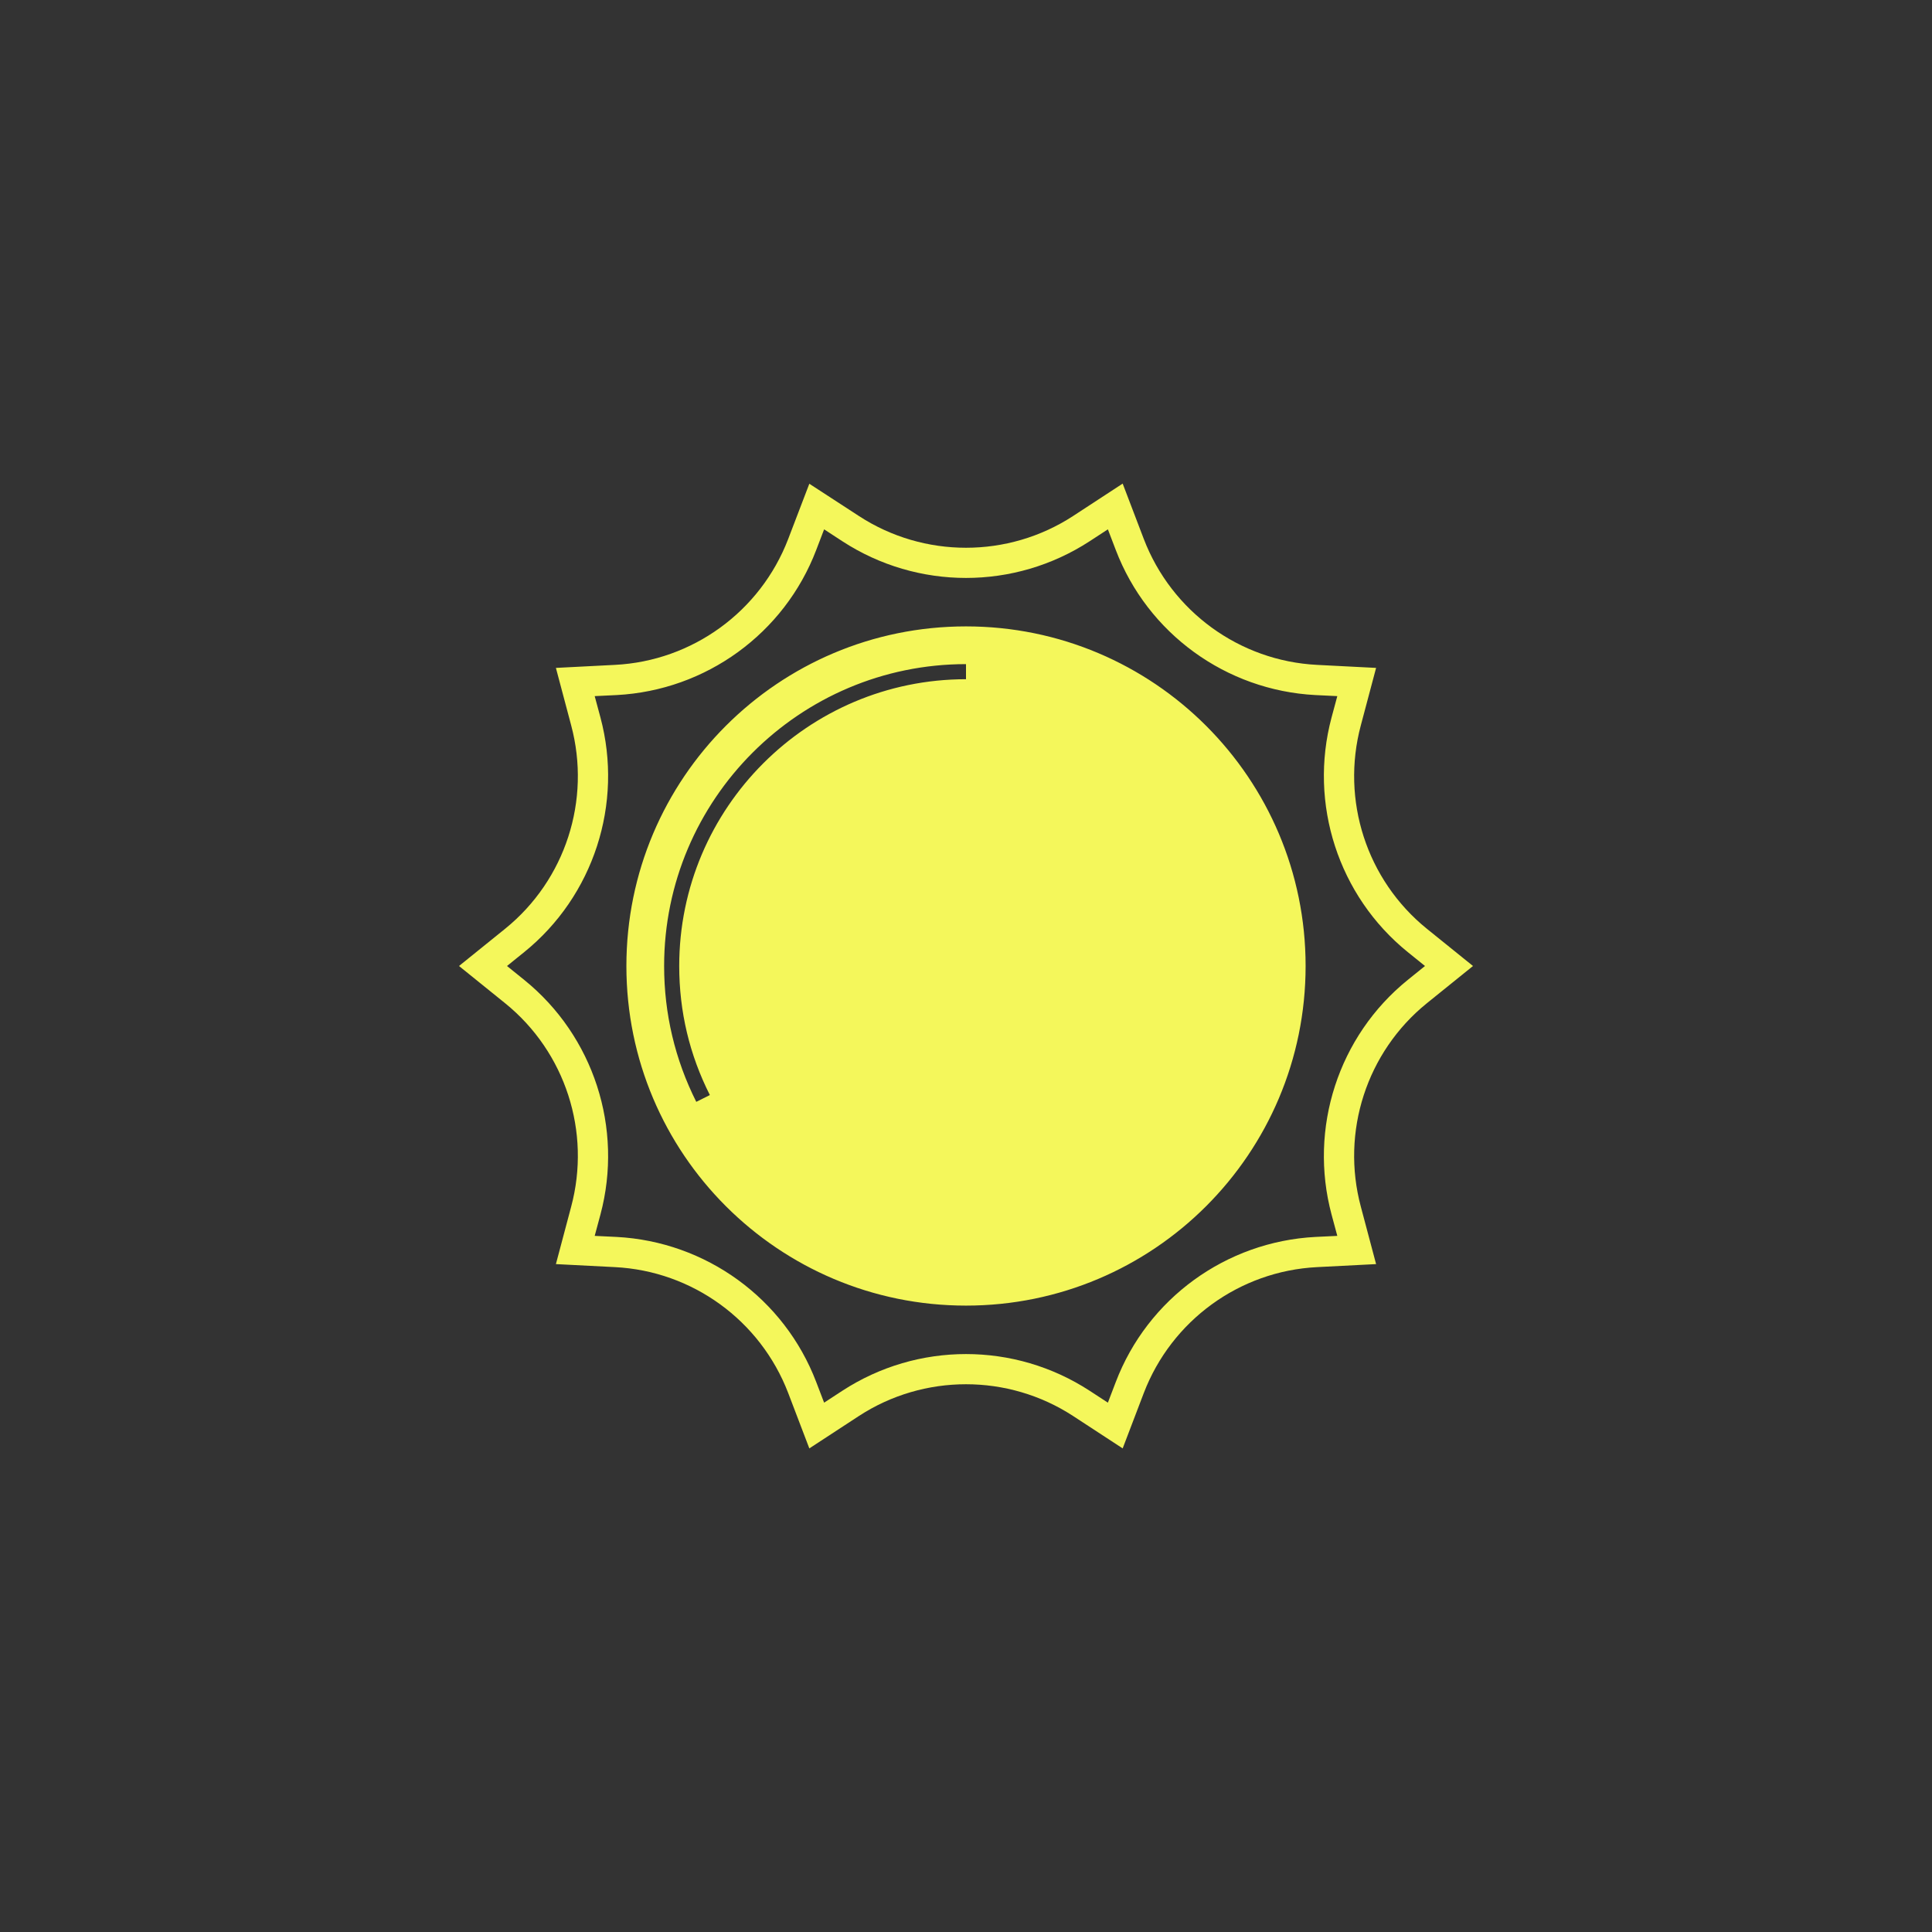<?xml version="1.0"?>
<svg width="128" height="128" xmlns="http://www.w3.org/2000/svg" xmlns:svg="http://www.w3.org/2000/svg" enable-background="new 0 0 128 128" version="1.1" xml:space="preserve">

 <rect width="100%" height="100%" fill="#333333" stroke="none"/>

 <g class="layer">
  <title>Layer 1</title>
  <g display="none" id="row3">
   <path d="m75.55,95.84c-0.57,0 -1.11,-0.25 -1.5,-0.7l-6.15,-7.13c-1.1,-1.28 -2.71,-2.04 -4.4,-2.08c-1.7,-0.04 -3.34,0.65 -4.5,1.88l-6.47,6.83c-0.59,0.63 -1.48,0.81 -2.26,0.46c-0.78,-0.35 -1.25,-1.12 -1.19,-1.98l0.7,-9.38c0.13,-1.69 -0.48,-3.36 -1.65,-4.59c-1.17,-1.23 -2.81,-1.92 -4.5,-1.85l-9.41,0.26c-0.84,0 -1.61,-0.48 -1.92,-1.28c-0.31,-0.8 -0.09,-1.67 0.56,-2.23l7.13,-6.15c1.28,-1.1 2.04,-2.71 2.08,-4.4s-0.65,-3.34 -1.88,-4.5l-6.83,-6.47c-0.63,-0.59 -0.81,-1.47 -0.46,-2.26c0.34,-0.78 1.12,-1.25 1.98,-1.18l0,0l9.38,0.69c1.7,0.13 3.36,-0.47 4.59,-1.64c1.23,-1.18 1.9,-2.82 1.85,-4.51l-0.26,-9.41c-0.02,-0.85 0.48,-1.61 1.28,-1.92c0.8,-0.31 1.67,-0.09 2.23,0.56l6.15,7.13c1.1,1.28 2.71,2.04 4.4,2.08c1.69,0.04 3.34,-0.65 4.5,-1.88l6.47,-6.83c0.59,-0.63 1.47,-0.81 2.26,-0.46c0.78,0.35 1.25,1.12 1.18,1.98l-0.69,9.38c-0.13,1.69 0.47,3.36 1.64,4.59c1.17,1.23 2.82,1.91 4.51,1.85l9.41,-0.26c0.87,0.02 1.61,0.48 1.92,1.28c0.31,0.8 0.09,1.67 -0.56,2.23l-7.13,6.15c-1.28,1.1 -2.04,2.71 -2.08,4.4s0.65,3.34 1.88,4.5l6.83,6.47c0.63,0.59 0.81,1.47 0.46,2.26c-0.35,0.78 -1.12,1.24 -1.98,1.18l-9.38,-0.69c-1.69,-0.12 -3.36,0.47 -4.59,1.64c-1.23,1.18 -1.9,2.82 -1.85,4.51l0.26,9.41c0.02,0.86 -0.48,1.61 -1.28,1.92c-0.24,0.09 -0.48,0.14 -0.73,0.14zm-12.19,-11.91c0.06,0 0.12,0 0.18,0c2.26,0.05 4.4,1.06 5.88,2.77l6.14,7.13l-0.26,-9.4c-0.07,-2.26 0.83,-4.45 2.47,-6.01s3.86,-2.36 6.12,-2.2l9.38,0.7l-6.84,-6.47c-1.64,-1.55 -2.55,-3.73 -2.5,-5.99c0.05,-2.26 1.06,-4.4 2.78,-5.88l7.12,-6.14l-9.4,0.26c-2.3,0.06 -4.45,-0.84 -6.01,-2.47s-2.36,-3.86 -2.2,-6.12l0.7,-9.38l-6.46,6.84c-1.56,1.64 -3.79,2.53 -6,2.5c-2.26,-0.05 -4.4,-1.06 -5.88,-2.78l-6.14,-7.12l0.26,9.4c0.06,2.26 -0.84,4.45 -2.47,6.01c-1.63,1.56 -3.85,2.37 -6.12,2.19l-9.38,-0.69c-0.01,0 -0.01,0 -0.01,0l6.85,6.47c1.64,1.55 2.55,3.73 2.5,5.99c-0.05,2.26 -1.06,4.4 -2.78,5.88l-7.12,6.14l9.4,-0.26c2.28,-0.07 4.45,0.84 6.01,2.47c1.56,1.63 2.36,3.86 2.19,6.12l-0.69,9.38l6.46,-6.84c1.51,-1.6 3.62,-2.5 5.82,-2.5zm0.64,-37.7c-9.81,0 -17.77,7.96 -17.77,17.77c0,9.81 7.96,17.77 17.77,17.77s17.77,-7.96 17.77,-17.77c0,-9.81 -7.96,-17.77 -17.77,-17.77zm0,4.26c-7.44,0 -13.5,6.06 -13.5,13.51l-1,0c0,-8 6.5,-14.51 14.5,-14.51l0,1z" display="inline" fill="#414141" id="icon:4_2_"/>
   <path d="m64.03,94l-0.03,0c-3.96,0 -7.81,-0.76 -11.45,-2.26l0.77,-1.85c3.38,1.4 6.98,2.11 10.68,2.11l0.03,2zm11.47,-2.28l-0.76,-1.85c3.4,-1.42 6.45,-3.46 9.07,-6.08l1.41,1.41c-2.8,2.81 -6.07,5 -9.72,6.52zm-32.68,-6.47c-2.81,-2.81 -5.01,-6.07 -6.52,-9.72l1.84,-0.77c1.42,3.4 3.47,6.45 6.09,9.07l-1.41,1.42zm48.9,-9.77l-1.84,-0.77c1.41,-3.4 2.12,-7 2.12,-10.71l0,-0.12l2,0l0,0.1c0,4 -0.77,7.86 -2.28,11.5zm-57.33,-11.43l-0.39,-0.01c0,-3.99 0.76,-7.83 2.25,-11.46l1.85,0.76c-1.39,3.39 -2.1,6.97 -2.1,10.66l-1.61,0.05zm55.44,-10.87c-1.42,-3.39 -3.47,-6.44 -6.1,-9.05l1.41,-1.42c2.81,2.8 5.01,6.06 6.54,9.7l-1.85,0.77zm-45.68,-8.93l-1.42,-1.41c2.8,-2.81 6.06,-5.01 9.71,-6.53l0.77,1.85c-3.4,1.42 -6.45,3.47 -9.06,6.09zm30.48,-6.16c-3.37,-1.39 -6.95,-2.09 -10.63,-2.09l-0.09,-2l0.09,0c3.94,0 7.77,0.75 11.39,2.24l-0.76,1.85zm-10.63,4.41c-11.87,0 -21.5,9.63 -21.5,21.5s9.63,21.5 21.5,21.5s21.5,-9.63 21.5,-21.5s-9.63,-21.5 -21.5,-21.5z" display="inline" fill="#414141" id="icon:3_1_"/>
   <path d="m64,45.36c-10.34,0 -18.72,8.38 -18.72,18.72c0,10.34 8.38,18.72 18.72,18.72s18.72,-8.38 18.72,-18.72c0,-10.34 -8.38,-18.72 -18.72,-18.72zm0,3.72c-8.27,0 -15,6.73 -15,15l-1,0c0,-8.82 7.18,-16 16,-16l0,1zm4.01,-7.89l-8.02,0l4.01,-9.19l4.01,9.19zm-4.01,54.81l4.01,-9.19l-8.02,0l4.01,9.19zm22.81,-27.99l0,-8.02l9.19,4.01l-9.19,4.01zm-54.81,-4.01l9.19,4.01l0,-8.02l-9.19,4.01zm50.96,-13.29l-5.67,-5.67l9.34,-3.67l-3.67,9.34zm-41.59,35.92l9.34,-3.67l-5.67,-5.67l-3.67,9.34zm35.92,-3.67l5.68,-5.67l3.66,9.34l-9.34,-3.67zm-35.92,-41.59l3.67,9.34l5.67,-5.67l-9.34,-3.67z" display="inline" fill="#414141" id="icon:2_1_"/>
   <path d="m44.35,64.06c0,-10.85 8.8,-19.65 19.65,-19.65s19.65,8.8 19.65,19.65s-8.8,19.66 -19.65,19.66s-19.65,-8.8 -19.65,-19.66zm20.65,21.73l-2,0l0,10.21l2,0l0,-10.21zm-8.41,-1.28l-1.85,-0.77l-3.91,9.44l1.85,0.77l3.91,-9.44zm20.58,8.67l-3.51,-8.48l-1.85,0.77l3.51,8.48l1.85,-0.77zm10.16,-7.26l-6.49,-6.49l-1.41,1.41l6.49,6.49l1.41,-1.41zm-38.03,-5.81l-1.41,-1.41l-7.23,7.22l1.42,1.41l7.22,-7.22zm44.65,-4.79l-8.48,-3.51l-0.77,1.85l8.48,3.51l0.77,-1.85zm-49.69,-2.06l-0.77,-1.85l-9.44,3.91l0.77,1.85l9.44,-3.91zm51.74,-10.26l-9.18,0l0,2l9.18,0l0,-2zm-53.79,0l-10.21,0l0,2l10.21,0l0,-2zm2.05,-8.26l-9.44,-3.91l-0.77,1.85l9.44,3.91l0.77,-1.85zm49.69,-2.06l-0.77,-1.85l-8.48,3.51l0.77,1.85l8.48,-3.51zm-44.65,-4.79l-7.22,-7.22l-1.42,1.41l7.23,7.22l1.41,-1.41zm38.03,-5.81l-1.41,-1.41l-6.49,6.49l1.41,1.41l6.49,-6.49zm-30.74,1.41l-3.91,-9.44l-1.85,0.77l3.91,9.43l1.85,-0.76zm20.58,-8.67l-1.85,-0.77l-3.51,8.48l1.85,0.77l3.51,-8.48zm-12.17,-2.82l-2,0l0,9.18l2,0l0,-9.18z" display="inline" fill="#414141" id="icon:1_1_"/>
  </g>
  <g id="row2">
   <path d="m64,99.22l-3.38,-13.89l-7.51,12.2l1.09,-14.28l-10.92,9.25l5.45,-13.23l-13.23,5.45l9.25,-10.92l-14.28,1.09l12.2,-7.51l-13.89,-3.38l13.89,-3.38l-12.19,-7.51l14.27,1.09l-9.25,-10.92l13.23,5.45l-5.45,-13.23l10.92,9.25l-1.09,-14.28l7.5,12.2l3.39,-13.89l3.39,13.89l7.5,-12.19l-1.09,14.27l10.92,-9.25l-5.45,13.23l13.23,-5.44l-9.25,10.91l14.28,-1.09l-12.2,7.51l13.89,3.38l-13.89,3.39l12.2,7.5l-14.28,-1.09l9.25,10.92l-13.23,-5.45l5.44,13.23l-10.91,-9.25l1.09,14.28l-7.51,-12.2l-3.38,13.89zm-2.58,-19.02l2.58,10.58l2.58,-10.58l5.69,9.25l-0.83,-10.83l8.3,7.04l-4.14,-10.06l10.06,4.14l-7.04,-8.3l10.83,0.83l-9.25,-5.69l10.58,-2.58l-10.58,-2.58l9.25,-5.69l-10.82,0.83l7.03,-8.3l-10.06,4.14l4.14,-10.06l-8.3,7.04l0.83,-10.83l-5.69,9.25l-2.58,-10.57l-2.58,10.57l-5.69,-9.25l0.83,10.83l-8.3,-7.04l4.14,10.06l-10.06,-4.14l7.03,8.3l-10.82,-0.83l9.25,5.7l-10.58,2.57l10.58,2.58l-9.25,5.69l10.82,-0.83l-7.03,8.3l10.06,-4.14l-4.14,10.06l8.29,-7.03l-0.82,10.82l5.69,-9.25zm2.58,-0.63c8.6,0 15.57,-6.97 15.57,-15.57s-6.97,-15.57 -15.57,-15.57s-15.57,6.97 -15.57,15.57s6.97,15.57 15.57,15.57z" display="none" fill="#f4f75b" id="icon:4"/>
   <path d="m97.59,64l-9.62,-7.79l3.2,-11.96l-12.36,-0.64l-4.43,-11.57l-10.38,6.77l-10.38,-6.76l-4.43,11.56l-12.36,0.64l3.2,11.96l-9.62,7.79l9.62,7.79l-3.2,11.96l12.36,0.64l4.43,11.57l10.38,-6.77l10.38,6.77l4.43,-11.57l12.36,-0.64l-3.2,-11.96l9.62,-7.79zm-8.99,17.88l-11.2,0.58l-4,10.47l-9.4,-6.12l-9.4,6.12l-4,-10.48l-11.2,-0.57l2.9,-10.83l-8.71,-7.05l8.71,-7.05l-2.9,-10.83l11.2,-0.58l4,-10.47l9.4,6.12l9.4,-6.12l4,10.48l11.2,0.57l-2.9,10.83l8.71,7.05l-8.71,7.05l2.9,10.83zm-24.6,-38.38c-11.32,0 -20.5,9.18 -20.5,20.5s9.18,20.5 20.5,20.5s20.5,-9.18 20.5,-20.5s-9.18,-20.5 -20.5,-20.5zm0,4c-9.1,0 -16.5,7.4 -16.5,16.5l-1,0c0,-9.65 7.85,-17.5 17.5,-17.5l0,1z" display="none" fill="#f4f75b" id="icon:3"/>
   <path d="m47.59,63.65c0,-9.07 7.35,-16.41 16.41,-16.41s16.41,7.34 16.41,16.41s-7.35,16.4 -16.41,16.4s-16.41,-7.34 -16.41,-16.4zm17.41,20.11l-2,0l0,15.24l2,0l0,-15.24zm-9.43,-1.86l-1.76,-0.94l-7.18,13.45l1.76,0.94l7.18,-13.45zm26.39,12.16l-7.44,-13.3l-1.74,0.98l7.44,13.3l1.74,-0.98zm-22.27,-10.53l-1.93,-0.51l-1.96,7.36l1.93,0.51l1.96,-7.36zm12.48,6.75l-2.05,-7.34l-1.93,0.54l2.05,7.34l1.93,-0.54zm11.47,-7.13l-5.3,-5.48l-1.43,1.39l5.3,5.48l1.43,-1.39zm-33.05,-4.22l-1.43,-1.41l-5.35,5.43l1.42,1.4l5.36,-5.42zm43.84,2.45l-13.03,-7.94l-1.04,1.71l13.03,7.94l1.04,-1.71zm-47.14,-6.75l-0.98,-1.74l-13.27,7.52l0.99,1.74l13.26,-7.52zm43.13,-3.52l-7.3,-2.21l-0.58,1.91l7.3,2.22l0.58,-1.92zm-45.68,-1.4l-0.47,-1.94l-7.41,1.78l0.47,1.94l7.41,-1.78zm54.3,-5.15l-15.24,-0.68l-0.09,2l15.24,0.68l0.09,-2zm-54.76,-2.44l-15.24,-0.68l-0.09,2l15.25,0.68l0.08,-2zm46.51,-3.49l-0.47,-1.95l-7.42,1.79l0.47,1.94l7.42,-1.78zm-45.69,-1.26l-7.3,-2.22l-0.58,1.92l7.3,2.21l0.58,-1.91zm49.86,-9.78l-0.99,-1.74l-13.26,7.52l0.98,1.74l13.27,-7.52zm-47.32,5.26l-13.02,-7.94l-1.05,1.71l13.03,7.94l1.04,-1.71zm36.2,-7.62l-1.43,-1.41l-5.35,5.43l1.42,1.41l5.36,-5.43zm-33.1,3.89l-5.3,-5.48l-1.44,1.39l5.3,5.48l1.44,-1.39zm4.49,-2.86l-7.45,-13.3l-1.74,0.97l7.44,13.31l1.75,-0.98zm26.14,-12.67l-1.76,-0.94l-7.18,13.45l1.76,0.94l7.18,-13.45zm-21.92,11.11l-2.05,-7.34l-1.92,0.54l2.04,7.34l1.93,-0.54zm12.4,-6.9l-1.94,-0.52l-1.96,7.37l1.94,0.51l1.96,-7.36zm-6.85,-8.8l-2,0l0,15.24l2,0l0,-15.24z" display="none" fill="#f4f75b" id="icon:2"/>
   <path d="m94.53,61.53c-3.99,-3.23 -5.7,-8.52 -4.37,-13.48l1.01,-3.8l-3.91,-0.2c-5.14,-0.26 -9.64,-3.54 -11.48,-8.34l-1.4,-3.67l-3.29,2.15c-4.3,2.8 -9.88,2.8 -14.18,0l-3.29,-2.14l-1.4,3.66c-1.84,4.8 -6.34,8.08 -11.48,8.34l-3.91,0.2l1.01,3.8c1.33,4.96 -0.38,10.25 -4.37,13.48l-3.06,2.47l3.06,2.47c3.99,3.23 5.7,8.52 4.37,13.48l-1.01,3.8l3.91,0.2c5.14,0.26 9.64,3.54 11.48,8.34l1.4,3.67l3.29,-2.15c4.3,-2.8 9.88,-2.8 14.18,0l3.29,2.15l1.4,-3.67c1.84,-4.8 6.34,-8.08 11.48,-8.34l3.91,-0.2l-1.01,-3.8c-1.33,-4.96 0.38,-10.25 4.37,-13.48l3.06,-2.47l-3.06,-2.47zm-1.26,3.39c-4.6,3.72 -6.58,9.83 -5.05,15.55l0.38,1.41l-1.45,0.07c-5.92,0.31 -11.12,4.08 -13.23,9.62l-0.52,1.36l-1.21,-0.79c-4.98,-3.24 -11.4,-3.24 -16.38,0l-1.21,0.79l-0.52,-1.36c-2.11,-5.54 -7.31,-9.31 -13.23,-9.62l-1.45,-0.07l0.38,-1.41c1.53,-5.72 -0.45,-11.83 -5.05,-15.55l-1.14,-0.92l1.14,-0.92c4.6,-3.72 6.58,-9.83 5.05,-15.55l-0.38,-1.41l1.45,-0.07c5.92,-0.31 11.12,-4.08 13.23,-9.62l0.52,-1.36l1.21,0.79c4.98,3.24 11.4,3.24 16.38,0l1.21,-0.79l0.52,1.36c2.11,5.54 7.31,9.31 13.23,9.62l1.45,0.07l-0.38,1.41c-1.53,5.72 0.45,11.83 5.05,15.55l1.14,0.92l-1.14,0.92zm-29.27,-23.42c-12.43,0 -22.5,10.07 -22.5,22.5s10.07,22.5 22.5,22.5s22.5,-10.07 22.5,-22.5s-10.07,-22.5 -22.5,-22.5zm0,3.5c-10.48,0 -19,8.52 -19,19c0,3.01 0.68,5.88 2.03,8.55l-0.9,0.45c-1.41,-2.81 -2.13,-5.84 -2.13,-9c0,-11.03 8.97,-20 20,-20l0,1z" fill="#f4f75b" id="icon:1"/>
  </g>
  <g id="row1">
   <path d="m44.35,64.06c0,-10.85 8.8,-19.65 19.65,-19.65s19.65,8.8 19.65,19.65s-8.8,19.66 -19.65,19.66s-19.65,-8.8 -19.65,-19.66zm20.65,21.73l-2,0l0,10.21l2,0l0,-10.21zm22.33,0.13l-6.49,-6.49l-1.41,1.41l6.49,6.49l1.41,-1.41zm-38.03,-5.81l-1.41,-1.41l-7.22,7.22l1.41,1.41l7.22,-7.22zm46.7,-17.11l-9.18,0l0,2l9.18,0l0,-2zm-53.79,0l-10.21,0l0,2l10.21,0l0,-2zm7.09,-15.11l-7.22,-7.23l-1.41,1.42l7.22,7.22l1.41,-1.41zm38.03,-5.81l-1.41,-1.41l-6.49,6.49l1.41,1.41l6.49,-6.49zm-22.33,-10.08l-2,0l0,9.18l2,0l0,-9.18z" display="none" fill="#414141" id="icon:4_1_"/>
   <path d="m81.23,69.22l14.77,-5.22l-14.77,-5.22c-0.35,-1.14 -0.8,-2.24 -1.36,-3.27l6.76,-14.14l-14.14,6.76c-1.03,-0.56 -2.13,-1.01 -3.27,-1.36l-5.22,-14.77l-5.22,14.77c-1.14,0.35 -2.24,0.8 -3.27,1.36l-14.14,-6.76l6.76,14.14c-0.56,1.03 -1.01,2.13 -1.36,3.27l-14.77,5.22l14.77,5.22c0.35,1.14 0.8,2.24 1.36,3.27l-6.76,14.14l14.14,-6.76c1.03,0.56 2.13,1.01 3.27,1.36l5.22,14.77l5.22,-14.77c1.14,-0.35 2.24,-0.8 3.27,-1.36l14.14,6.76l-6.76,-14.14c0.56,-1.03 1.01,-2.13 1.36,-3.27zm0.53,-8.12l8.24,2.9l-8.24,2.9c0.16,-0.94 0.24,-1.91 0.24,-2.9s-0.08,-1.96 -0.24,-2.9zm-35.52,5.8l-8.24,-2.9l8.24,-2.9c-0.16,0.94 -0.24,1.91 -0.24,2.9s0.08,1.96 0.24,2.9zm-0.62,-21.28l7.88,3.77c-1.59,1.13 -2.98,2.52 -4.11,4.11l-3.77,-7.88zm0,36.76l3.77,-7.88c1.13,1.59 2.52,2.98 4.11,4.11l-7.88,3.77zm10.61,-30.31c-1.66,1.08 -3.08,2.5 -4.16,4.16c-0.94,1.43 -1.63,3.04 -2,4.77c-0.21,0.97 -0.32,1.97 -0.32,3c0,1.02 0.11,2.02 0.32,3c0.35,1.68 1.01,3.28 1.96,4.73c0.04,0.08 0.1,0.16 0.15,0.24l-1.24,0.84c-1.76,-2.61 -2.69,-5.65 -2.69,-8.81c0,-8.68 7.07,-15.75 15.75,-15.75l0,1.5c-1.03,0 -2.03,0.11 -3,0.32c-1.73,0.37 -3.34,1.06 -4.77,2zm7.77,37.93l-2.9,-8.24c0.94,0.16 1.91,0.24 2.9,0.24s1.96,-0.08 2.9,-0.24l-2.9,8.24zm0,-44c-0.99,0 -1.96,0.08 -2.9,0.24l2.9,-8.24l2.9,8.24c-0.94,-0.16 -1.91,-0.24 -2.9,-0.24zm18.38,-0.38l-3.77,7.88c-1.13,-1.59 -2.52,-2.98 -4.11,-4.11l7.88,-3.77zm0,36.76l-7.88,-3.77c1.59,-1.13 2.98,-2.52 4.11,-4.11l3.77,7.88z" display="none" fill="#414141" id="icon:3_2_"/>
   <path d="m63,29.67l0,14.86c0.33,-0.02 0.66,-0.03 1,-0.03s0.67,0.01 1,0.03l0,-14.86l-2,0zm-8.39,8.71l-1.86,0.75l2.92,7.23c0.6,-0.28 1.21,-0.53 1.85,-0.75l-2.91,-7.23zm19.21,0.16l-3.04,7.17c0.63,0.24 1.25,0.5 1.84,0.8l3.04,-7.19l-1.84,-0.78zm-33.39,0.48l-1.41,1.41l10.5,10.51c0.45,-0.5 0.92,-0.97 1.42,-1.42l-10.51,-10.5zm47.14,0l-10.51,10.5c0.5,0.45 0.97,0.92 1.42,1.42l10.5,-10.51l-1.41,-1.41zm-48.55,13.62l-0.78,1.84l7.34,3.11c0.22,-0.64 0.47,-1.25 0.76,-1.85l-7.32,-3.1zm50.15,0.41l-7.37,2.98c0.27,0.6 0.51,1.22 0.72,1.86l7.4,-2.98l-0.75,-1.86zm-44.64,9.95l-14.86,0l0,2l14.86,0c-0.02,-0.33 -0.03,-0.66 -0.03,-1c0,-0.34 0.01,-0.67 0.03,-1zm38.94,0c0.02,0.33 0.03,0.66 0.03,1c0,0.34 -0.01,0.67 -0.03,1l14.86,0l0,-2l-14.86,0zm-37.81,7.63l-7.58,3.06l0.75,1.86l7.6,-3.07c-0.28,-0.6 -0.54,-1.21 -0.77,-1.85zm36.57,0.3c-0.24,0.63 -0.5,1.24 -0.81,1.83l7.56,3.2l0.78,-1.84l-7.53,-3.19zm-32.71,6.13l-10.5,10.51l1.41,1.41l10.51,-10.5c-0.5,-0.45 -0.97,-0.92 -1.42,-1.42zm28.96,0c-0.45,0.5 -0.92,0.97 -1.42,1.42l10.51,10.5l1.41,-1.41l-10.5,-10.51zm-22.89,4.54l-3.25,7.68l1.84,0.78l3.26,-7.69c-0.64,-0.23 -1.25,-0.49 -1.85,-0.77zm16.53,0.13c-0.6,0.28 -1.22,0.52 -1.85,0.73l3.12,7.75l1.86,-0.74l-3.13,-7.74zm-8.12,1.77c-0.34,0 -0.67,-0.01 -1,-0.03l0,14.86l2,0l0,-14.86c-0.33,0.02 -0.66,0.03 -1,0.03zm0,-37.5c-9.94,0 -18,8.06 -18,18s8.06,18 18,18s18,-8.06 18,-18s-8.06,-18 -18,-18zm0,3.5c-8,0 -14.5,6.5 -14.5,14.5l-1,0c0,-8.55 6.95,-15.5 15.5,-15.5l0,1z" display="none" fill="#414141" id="icon:2_2_"/>
   <path d="m64,42c-12.15,0 -22,9.85 -22,22c0,12.15 9.85,22 22,22s22,-9.85 22,-22c0,-12.15 -9.85,-22 -22,-22zm0,4.5c-9.65,0 -17.5,7.85 -17.5,17.5l-1,0c0,-10.2 8.3,-18.5 18.5,-18.5l0,1zm0,47.61l-6.34,-2.98l-7.04,0l-4.39,-5.37l-6.35,-2.98l-1.57,-6.7l-4.4,-5.37l1.57,-6.71l-1.57,-6.7l4.4,-5.38l1.57,-6.7l6.35,-2.98l4.39,-5.37l7.04,0l6.34,-2.97l6.34,2.97l7.04,0l4.39,5.37l6.35,2.98l1.57,6.7l4.4,5.37l-1.57,6.71l1.57,6.7l-4.4,5.38l-1.57,6.7l-6.35,2.98l-4.39,5.37l-7.04,0l-6.34,2.98zm-12.43,-4.98l6.54,0l5.89,2.76l5.89,-2.76l6.54,0l4.08,-4.99l5.88,-2.76l1.46,-6.21l4.07,-4.97l-1.46,-6.2l1.45,-6.2l-4.06,-4.97l-1.46,-6.21l-5.88,-2.76l-4.08,-4.99l-6.54,0l-5.89,-2.77l-5.89,2.77l-6.54,0l-4.08,4.98l-5.88,2.77l-1.46,6.21l-4.06,4.97l1.45,6.2l-1.45,6.2l4.06,4.97l1.46,6.21l5.88,2.76l4.08,4.99z" display="none" fill="#414141" id="icon:1_2_"/>
  </g>
 </g>
</svg>